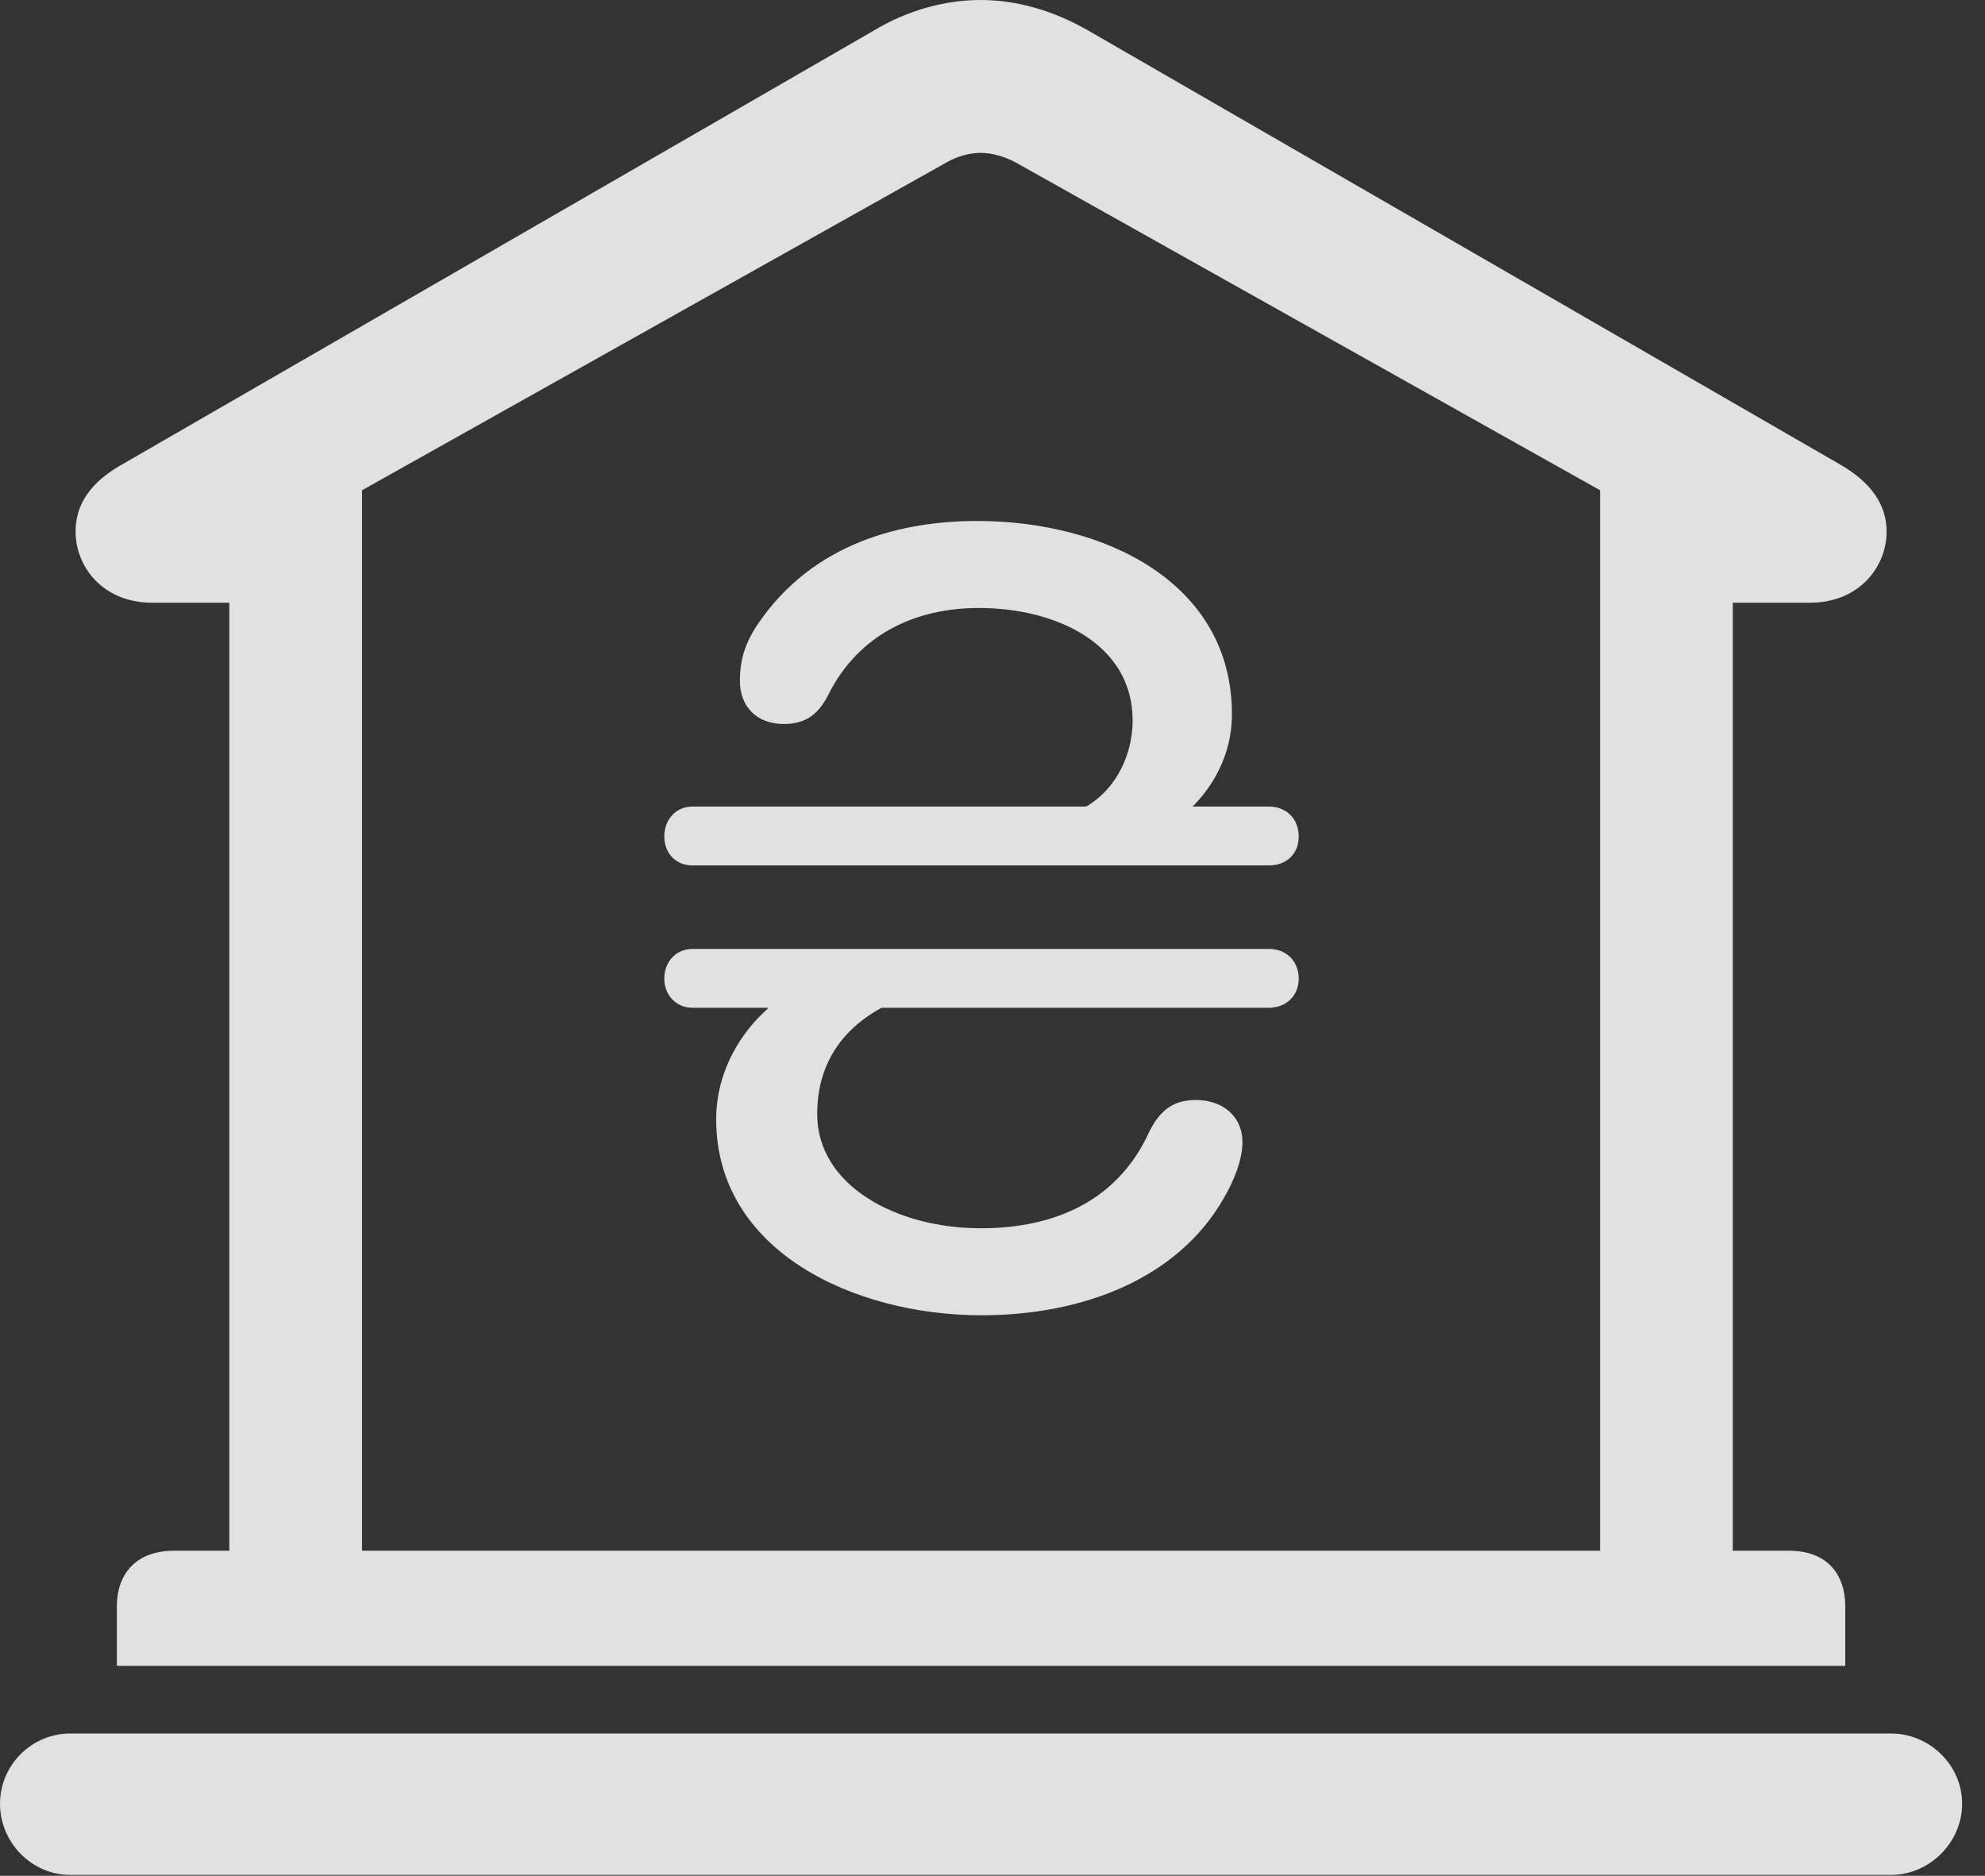 <?xml version="1.0" encoding="UTF-8"?>
<!--Generator: Apple Native CoreSVG 326-->
<!DOCTYPE svg
PUBLIC "-//W3C//DTD SVG 1.1//EN"
       "http://www.w3.org/Graphics/SVG/1.1/DTD/svg11.dtd">
<svg version="1.1" xmlns="http://www.w3.org/2000/svg" xmlns:xlink="http://www.w3.org/1999/xlink" viewBox="0 0 30.885 29.189">
 <rect x="0" y="0" width="30.885" height="29.189" fill="#333333" stroke="none"/>
 <g>
  <rect height="29.189" opacity="0" width="30.885" x="0" y="0"/>
  <path d="M1.818 25.922L28.711 25.922L28.711 25.006C28.711 24.459 28.396 24.131 27.836 24.131L26.961 24.131L26.961 9.379L28.164 9.379C28.916 9.379 29.354 8.832 29.354 8.271C29.354 7.861 29.121 7.506 28.615 7.219L16.939 0.479C16.393 0.164 15.818 0 15.258 0C14.697 0 14.109 0.164 13.59 0.479L1.914 7.219C1.395 7.506 1.176 7.861 1.176 8.271C1.176 8.832 1.613 9.379 2.365 9.379L3.568 9.379L3.568 24.131L2.707 24.131C2.146 24.131 1.818 24.459 1.818 25.006ZM5.633 24.131L5.633 7.629L14.725 2.529C14.889 2.434 15.08 2.379 15.258 2.379C15.435 2.379 15.627 2.434 15.805 2.529L24.896 7.629L24.896 24.131ZM1.094 29.176L29.422 29.176C30.023 29.176 30.529 28.67 30.529 28.068C30.529 27.467 30.023 26.975 29.422 26.975L1.094 26.975C0.492 26.975 0 27.467 0 28.068C0 28.67 0.492 29.176 1.094 29.176Z" fill="white" fill-opacity="0.85"/>
  <path d="M15.203 8.107C14.068 8.107 12.66 8.422 11.785 9.721C11.594 10.008 11.512 10.268 11.512 10.596C11.512 10.992 11.771 11.266 12.195 11.266C12.551 11.266 12.742 11.102 12.893 10.801C13.371 9.857 14.26 9.461 15.23 9.461C16.434 9.461 17.623 10.021 17.623 11.211C17.623 11.758 17.336 12.469 16.557 12.701L17.855 13.043C18.607 12.688 19.168 11.977 19.168 11.115C19.168 9.064 17.186 8.107 15.203 8.107ZM10.336 13.016C10.336 13.289 10.527 13.467 10.773 13.467L19.742 13.467C20.016 13.467 20.207 13.289 20.207 13.016C20.207 12.742 20.016 12.551 19.742 12.551L10.773 12.551C10.527 12.551 10.336 12.742 10.336 13.016ZM10.336 15.23C10.336 15.49 10.527 15.682 10.773 15.682L19.742 15.682C20.016 15.682 20.207 15.49 20.207 15.23C20.207 14.957 20.016 14.766 19.742 14.766L10.773 14.766C10.527 14.766 10.336 14.957 10.336 15.23ZM15.271 20.467C16.857 20.467 18.32 19.893 19.031 18.662C19.195 18.389 19.332 18.047 19.332 17.773C19.332 17.377 19.031 17.117 18.607 17.117C18.252 17.117 18.047 17.281 17.883 17.609C17.404 18.662 16.447 19.113 15.258 19.113C13.959 19.113 12.715 18.457 12.715 17.336C12.715 16.324 13.371 15.695 14.383 15.422L12.852 15.162C11.84 15.518 11.143 16.42 11.143 17.418C11.143 19.469 13.289 20.467 15.271 20.467Z" fill="white" fill-opacity="0.85"/>
 </g>
</svg>
